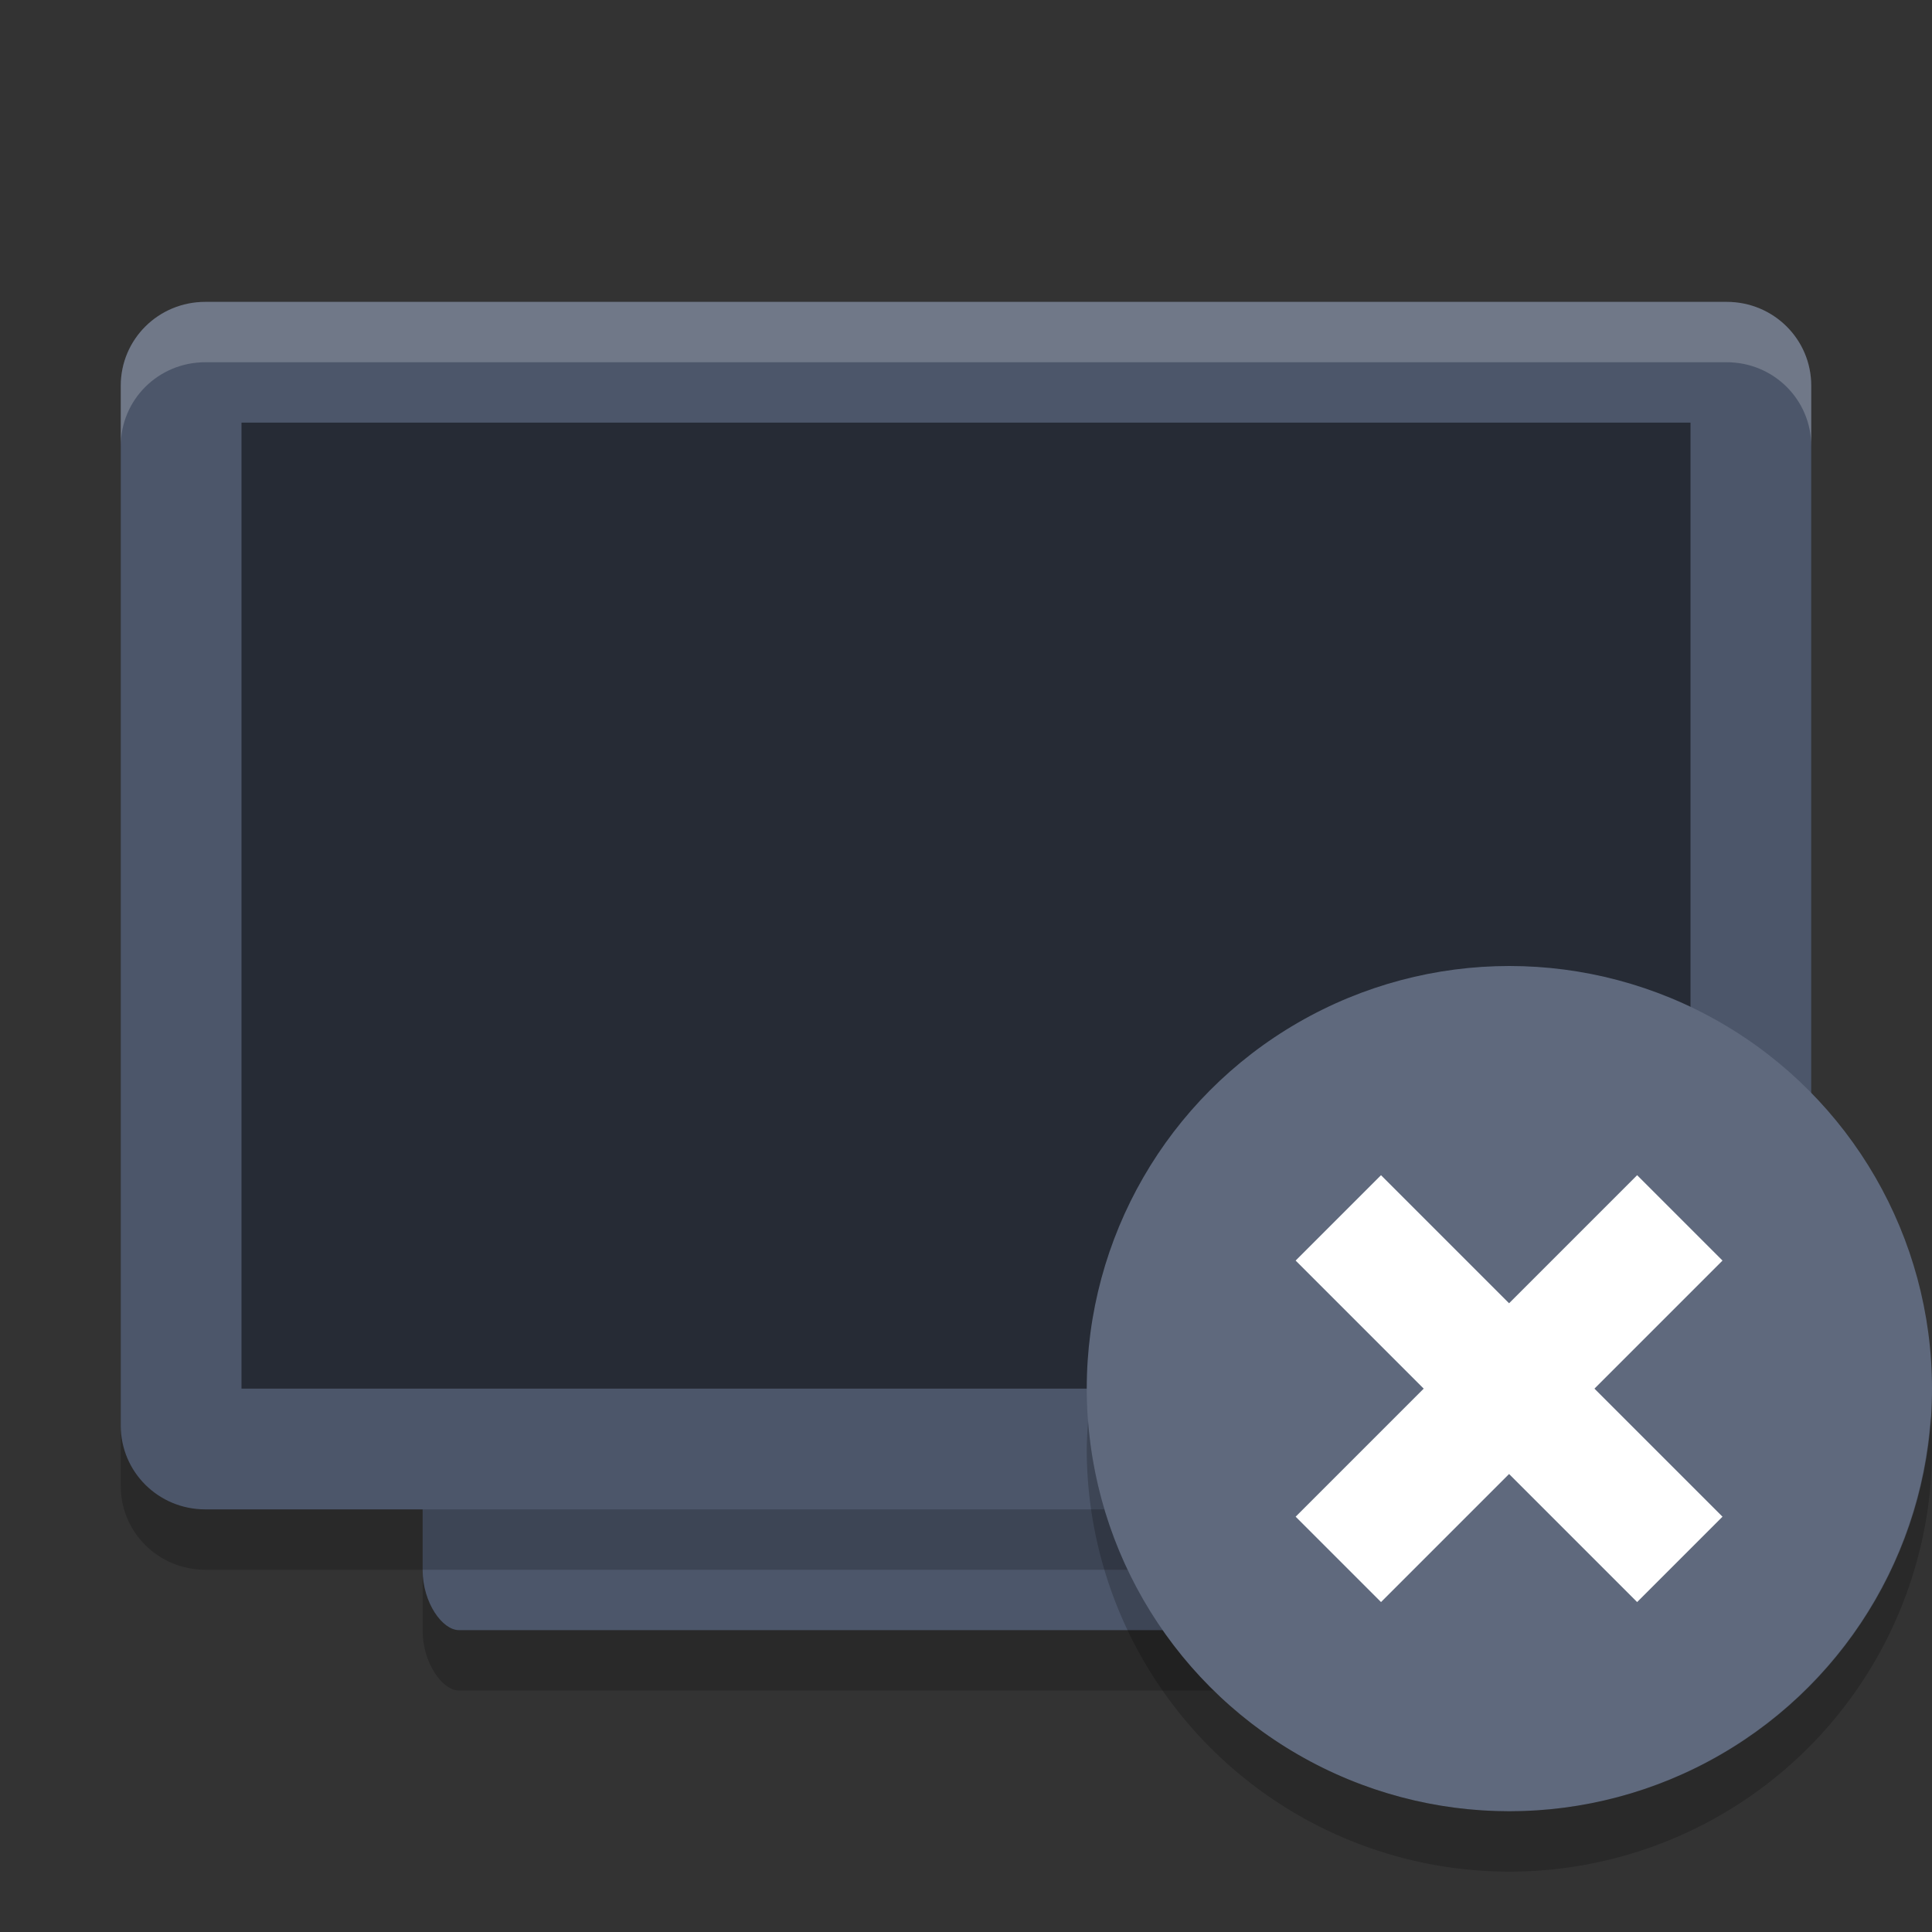 <?xml version="1.0" encoding="UTF-8" standalone="no"?>
<svg
   xmlns:dc="http://purl.org/dc/elements/1.1/"
   xmlns:cc="http://creativecommons.org/ns#"
   xmlns:rdf="http://www.w3.org/1999/02/22-rdf-syntax-ns#"
   xmlns:svg="http://www.w3.org/2000/svg"
   xmlns="http://www.w3.org/2000/svg"
   xmlns:sodipodi="http://sodipodi.sourceforge.net/DTD/sodipodi-0.dtd"
   xmlns:inkscape="http://www.inkscape.org/namespaces/inkscape"
   width="32"
   height="32"
   version="1"
   id="svg24"
   sodipodi:docname="tvdisconnected.svg"
   inkscape:version="0.92.5 (2060ec1f9f, 2020-04-08)">
  <rect width="100%" height="100%" fill="#333333" stroke="none"/>
  <defs
     id="defs28" />
  <sodipodi:namedview
     pagecolor="#ffffff"
     bordercolor="#666666"
     borderopacity="1"
     objecttolerance="10"
     gridtolerance="10"
     guidetolerance="10"
     inkscape:pageopacity="0"
     inkscape:pageshadow="2"
     inkscape:window-width="960"
     inkscape:window-height="498"
     id="namedview26"
     showgrid="false"
     inkscape:zoom="10.429825"
     inkscape:cx="13.004667"
     inkscape:cy="14.242366"
     inkscape:window-x="0"
     inkscape:window-y="28"
     inkscape:window-maximized="0"
     inkscape:current-layer="svg24" />
  <rect
     style="opacity:0.2"
     width="3"
     height="18"
     x="-28"
     y="-25"
     rx="1"
     ry=".6"
     transform="matrix(0,-1,-1,0,0,0)"
     id="rect2" />
  <rect
     style="fill:#4c566a;fill-opacity:1"
     width="3"
     height="18"
     x="-27"
     y="-25"
     rx="1"
     ry=".6"
     transform="matrix(0,-1,-1,0,0,0)"
     id="rect4" />
  <path
     style="opacity:0.2"
     d="M 30,24.611 V 7.389 C 30,6.619 29.375,6 28.6,6 H 3.4 C 2.624,6 2,6.619 2,7.389 V 24.611 C 2,25.38 2.624,26 3.4,26 h 25.2 c 0.776,0 1.4,-0.619 1.4,-1.389 z"
     id="path6" />
  <path
     style="fill:#4c566a;fill-opacity:1"
     d="M 30,23.611 V 6.389 C 30,5.619 29.375,5 28.6,5 H 3.4 C 2.624,5 2,5.619 2,6.389 V 23.611 C 2,24.38 2.624,25 3.4,25 h 25.2 c 0.776,0 1.4,-0.619 1.4,-1.389 z"
     id="path8" />
  <path
     style="opacity:0.5"
     d="M 28,23 V 7 H 4 v 16 z"
     id="path10" />
  <path
     style="fill:#ffffff;opacity:0.2"
     d="M 3.4 5 C 2.625 5 2 5.619 2 6.389 L 2 7.389 C 2 6.619 2.625 6 3.4 6 L 28.6 6 C 29.375 6 30 6.619 30 7.389 L 30 6.389 C 30 5.619 29.375 5 28.6 5 L 3.4 5 z"
     id="path12" />
  <circle
     style="fill:#5f697d;fill-opacity:1"
     cx="25"
     cy="23"
     r="7"
     id="circle14" />
  <path
     style="opacity:0.2"
     d="m 31.977,23.459 a 7,7 0 0 1 -6.977,6.541 7,7 0 0 1 -6.977,-6.459 7,7 0 0 0 -0.023,0.459 7,7 0 0 0 7,7 7,7 0 0 0 7,-7 7,7 0 0 0 -0.023,-0.541 z"
     id="path16" />
  <g
     style="fill:#ffffff"
     transform="matrix(0.707,-0.707,0.707,0.707,-8.941,23)"
     id="g22">
    <rect
       width="8"
       height="2"
       x="20"
       y="23"
       id="rect18" />
    <rect
       width="8"
       height="2"
       x="20"
       y="-25"
       transform="rotate(90)"
       id="rect20" />
  </g>
</svg>
